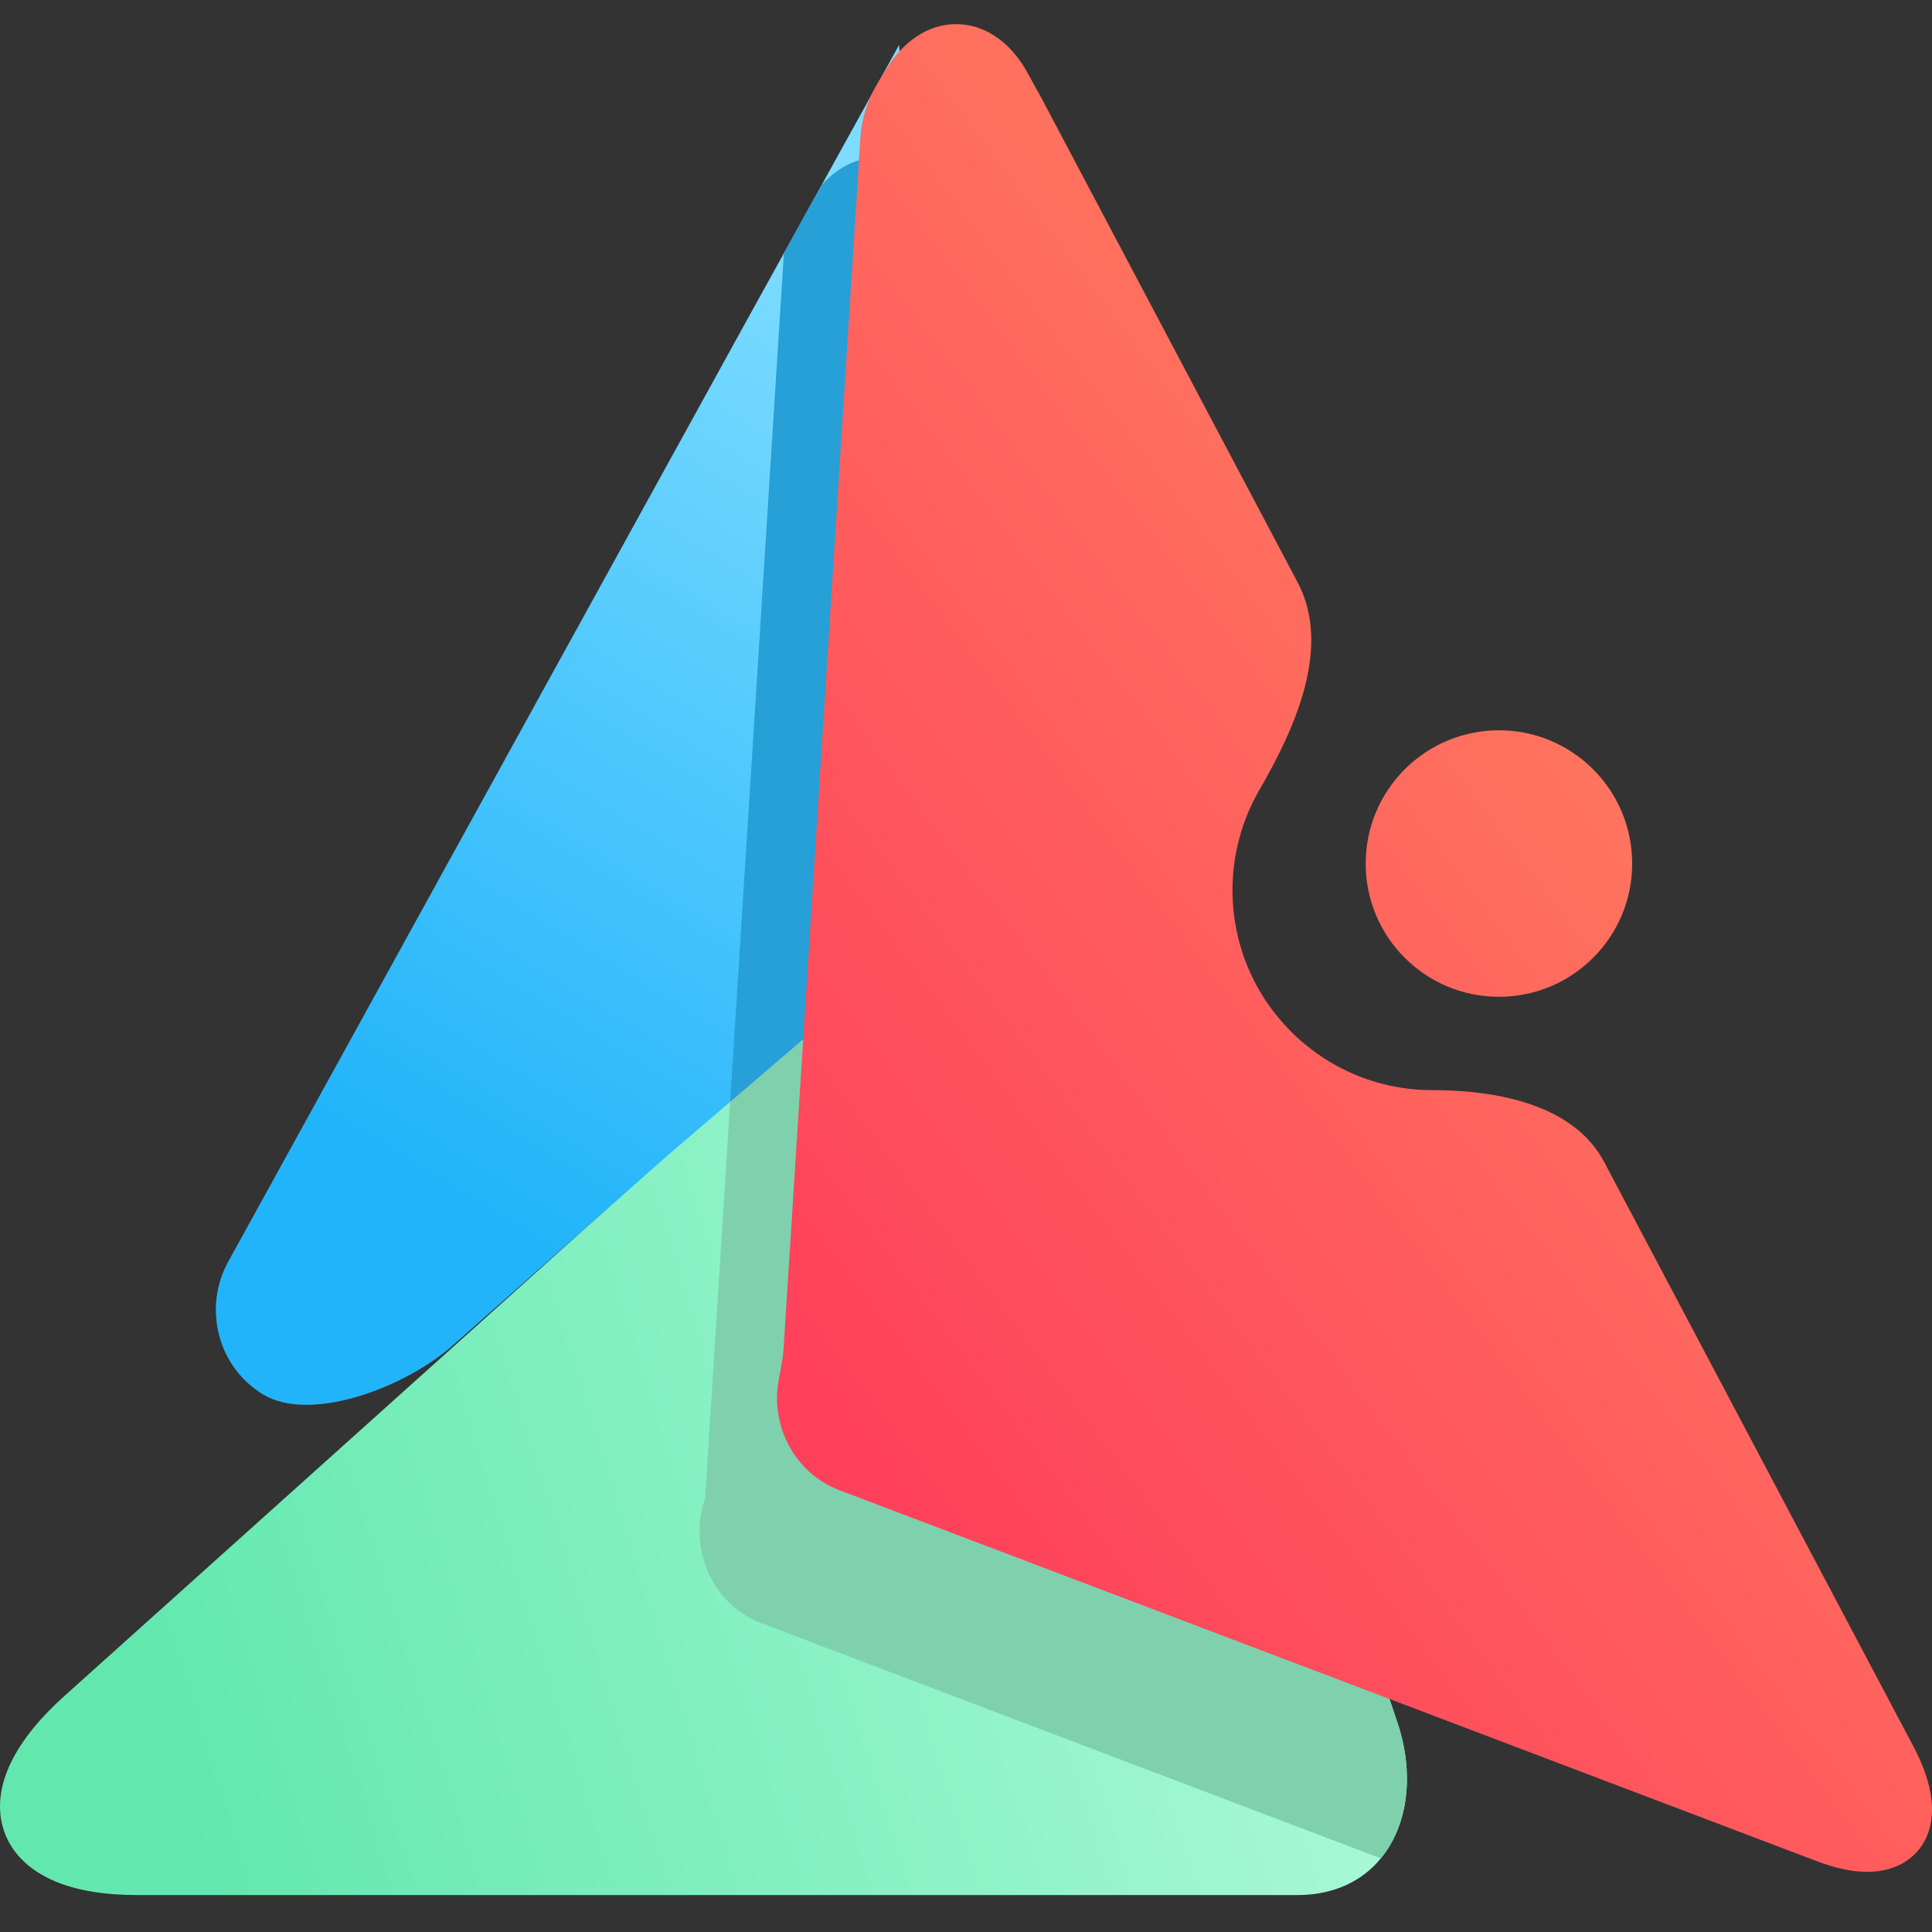 <svg width="16" height="16" viewBox="0 0 16 16" fill="none" xmlns="http://www.w3.org/2000/svg">
<rect x="0" y="0" width="16" height="16" fill="#333333" stroke="none"/>
<path d="M8.886 7.095C9.184 7.207 9.352 7.505 9.408 7.853L11.57 14.257C11.815 14.973 11.501 15.694 10.744 15.694H1.138C0.872 15.694 0.639 15.658 0.453 15.579C0.265 15.499 0.106 15.367 0.036 15.171C-0.033 14.978 0.003 14.774 0.094 14.59C0.184 14.407 0.335 14.223 0.536 14.043L8.005 7.336C8.265 7.102 8.584 6.982 8.886 7.095Z" fill="url(#paint0_linear_249_209)"/>
<path d="M7.931 7.51L7.446 0.372L6.174 2.672L1.891 10.447L1.891 10.447C1.679 10.83 1.802 11.322 2.18 11.549L2.18 11.549C2.563 11.778 3.31 11.51 3.724 11.165L5.517 9.579L7.931 7.51Z" fill="url(#paint1_linear_249_209)"/>
<path fill-rule="evenodd" clip-rule="evenodd" d="M11.435 15.39L6.309 13.444L6.308 13.444C5.896 13.288 5.697 12.822 5.839 12.411L6.049 9.092L8.005 7.336C8.265 7.102 8.584 6.982 8.886 7.095C9.184 7.207 9.352 7.505 9.408 7.853L11.57 14.257C11.716 14.684 11.663 15.114 11.435 15.39Z" fill="#7FD1AE"/>
<path fill-rule="evenodd" clip-rule="evenodd" d="M7.513 1.355L7.931 7.51L6.047 9.125L6.492 2.096L6.806 1.53C6.932 1.391 7.096 1.3 7.288 1.304C7.369 1.305 7.444 1.324 7.513 1.355Z" fill="#279FD7"/>
<path fill-rule="evenodd" clip-rule="evenodd" d="M7.93 0.2C8.186 0.206 8.386 0.378 8.509 0.602L8.509 0.603L8.628 0.818L10.746 4.822C11.028 5.354 10.731 6.023 10.429 6.543C10.288 6.787 10.207 7.07 10.207 7.372C10.207 8.287 10.948 9.028 11.862 9.028C12.399 9.028 13.034 9.148 13.285 9.623L15.846 14.463C15.926 14.614 15.98 14.763 15.995 14.903C16.011 15.042 15.99 15.196 15.889 15.32C15.785 15.446 15.637 15.495 15.494 15.501C15.354 15.507 15.201 15.473 15.045 15.413L6.951 12.341L6.951 12.341C6.582 12.201 6.383 11.813 6.447 11.439C6.451 11.414 6.456 11.389 6.461 11.364C6.473 11.3 6.485 11.237 6.489 11.172L7.125 1.145C7.135 0.984 7.184 0.828 7.268 0.69L7.336 0.578L7.336 0.578C7.468 0.359 7.675 0.195 7.93 0.2ZM12.414 8.255C13.023 8.255 13.517 7.761 13.517 7.152C13.517 6.542 13.023 6.048 12.414 6.048C11.804 6.048 11.31 6.542 11.31 7.152C11.31 7.761 11.804 8.255 12.414 8.255Z" fill="url(#paint2_linear_249_209)"/>
<defs>
<linearGradient id="paint0_linear_249_209" x1="1.456" y1="14.614" x2="11.926" y2="11.356" gradientUnits="userSpaceOnUse">
<stop stop-color="#62E8AF"/>
<stop offset="1" stop-color="#B3FBDC"/>
</linearGradient>
<linearGradient id="paint1_linear_249_209" x1="2.402" y1="11.638" x2="8.435" y2="1.764" gradientUnits="userSpaceOnUse">
<stop offset="0.191" stop-color="#22B4FA"/>
<stop offset="0.897" stop-color="#7DDCFF"/>
</linearGradient>
<linearGradient id="paint2_linear_249_209" x1="8.229" y1="13.589" x2="17.563" y2="6.587" gradientUnits="userSpaceOnUse">
<stop stop-color="#FF405B"/>
<stop offset="1" stop-color="#FF8860"/>
</linearGradient>
</defs>
</svg>
